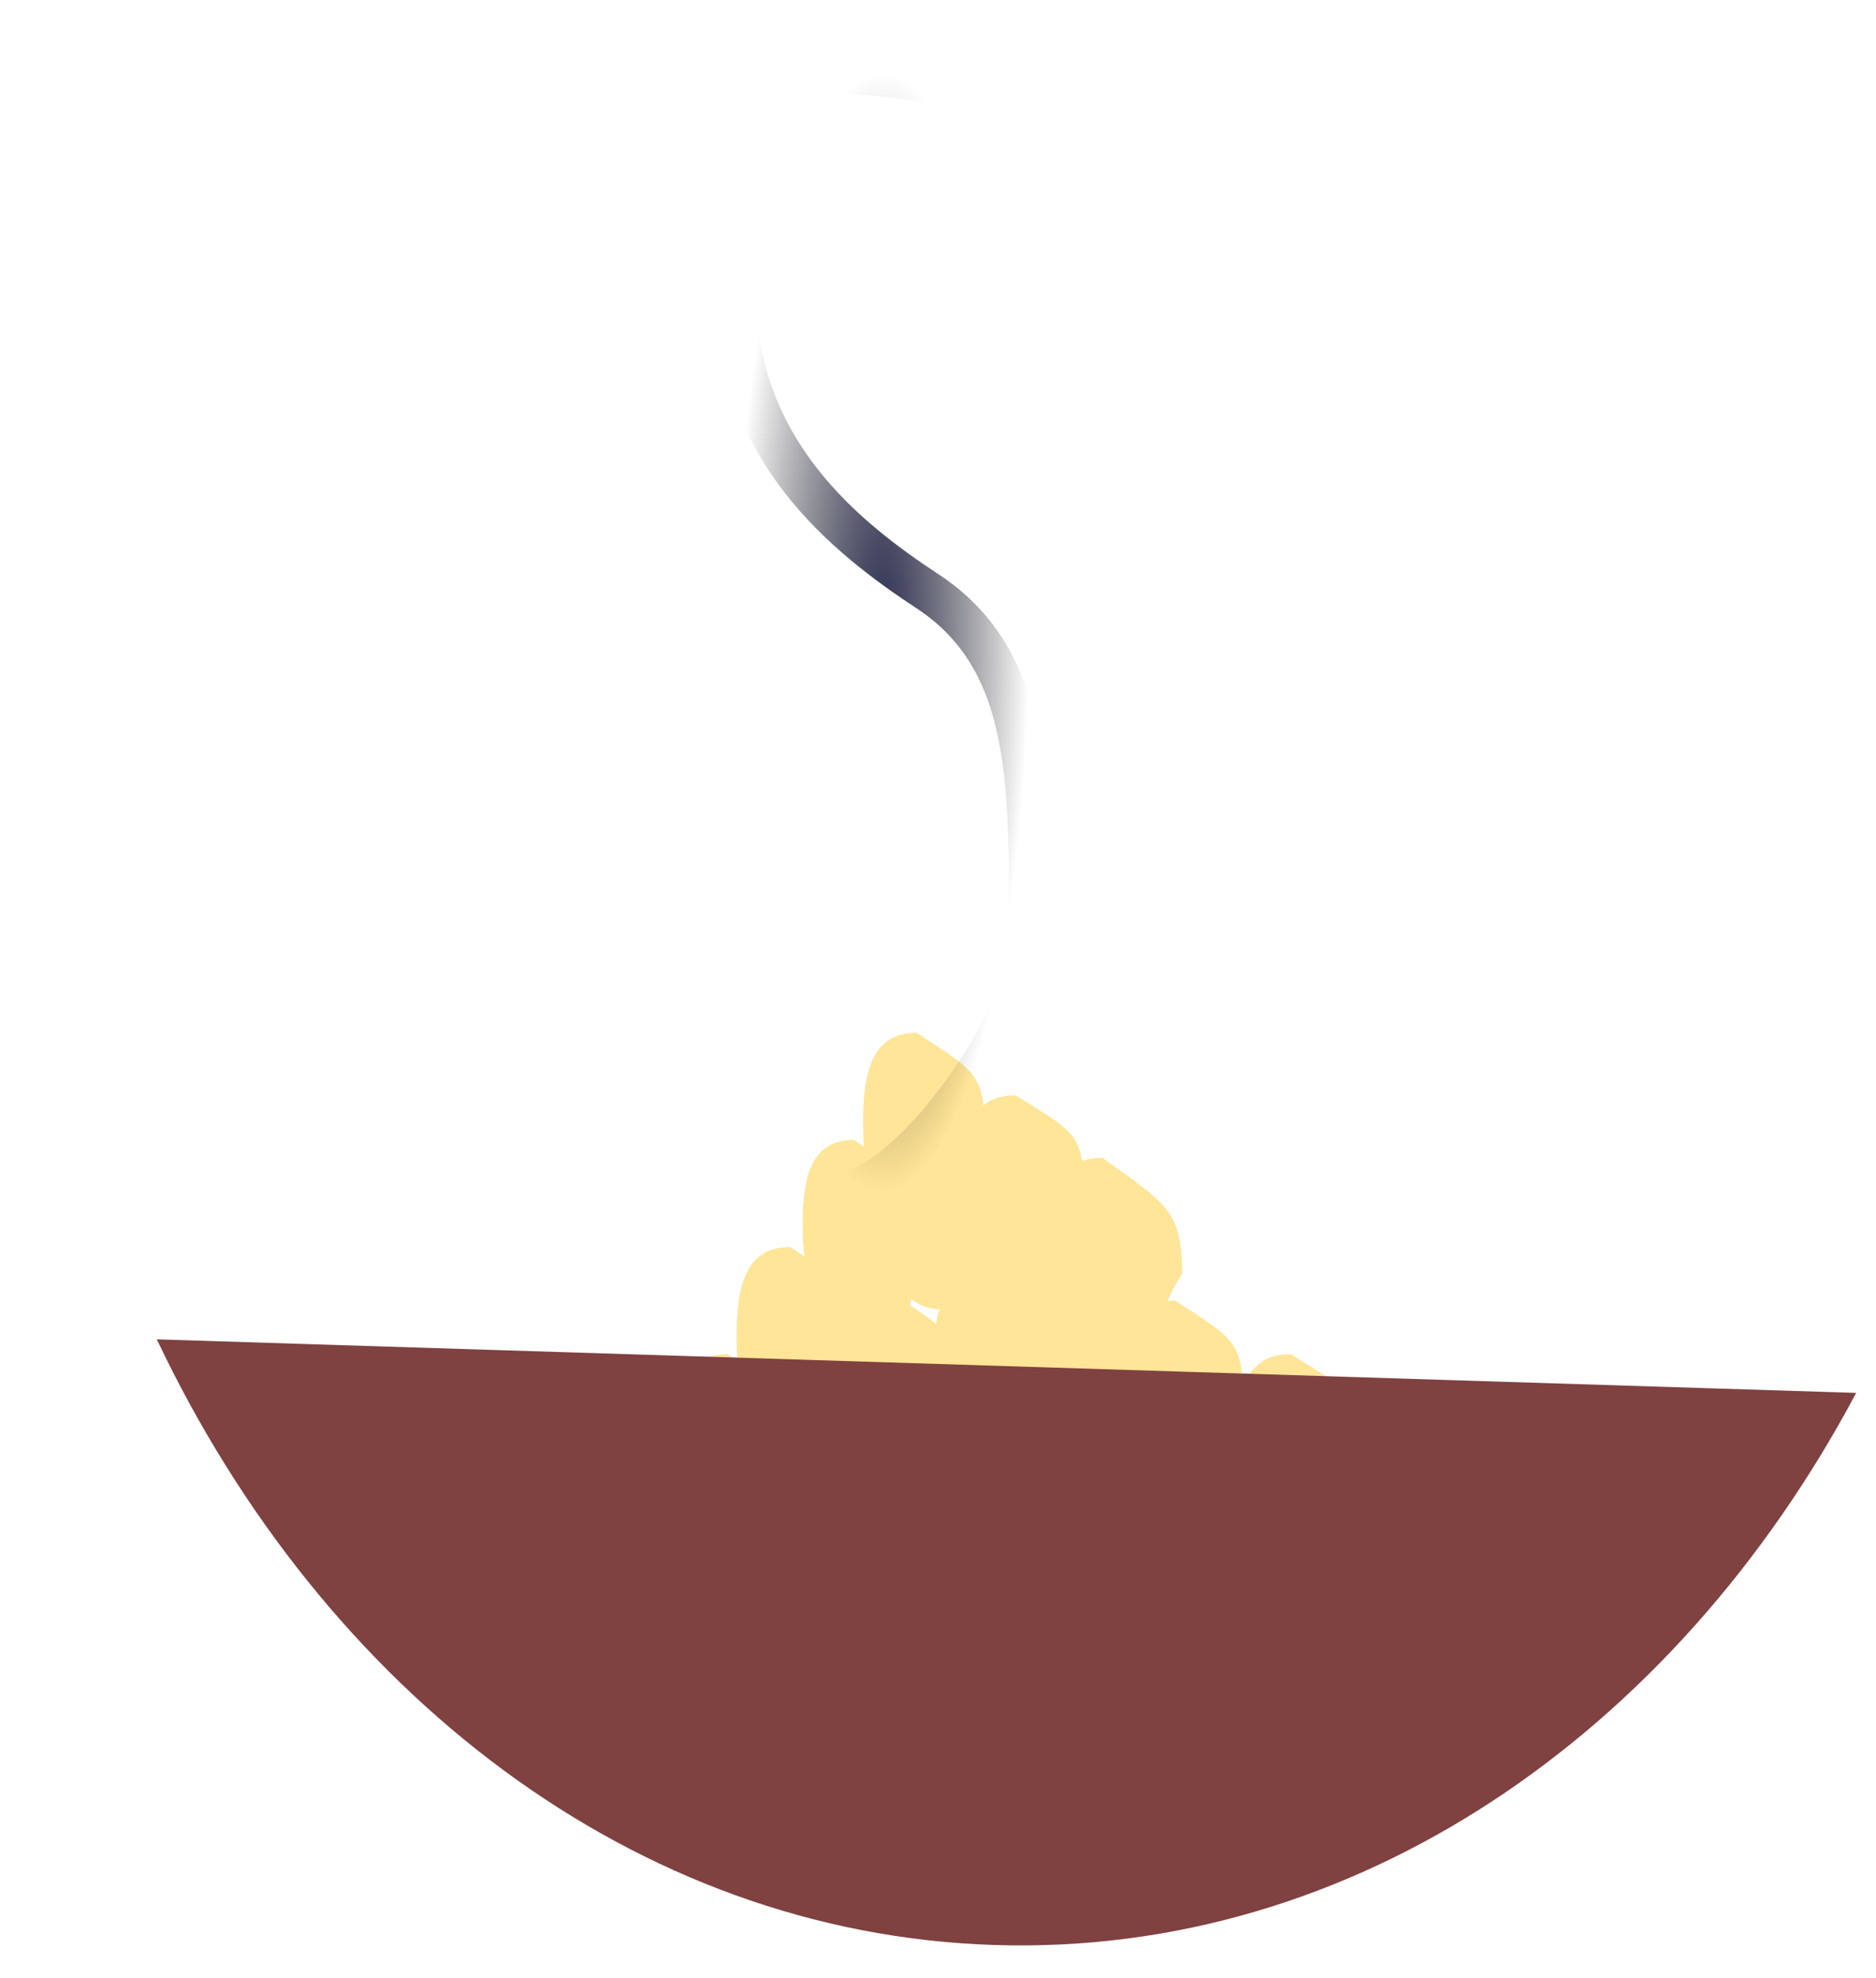 <svg width="278" height="293" viewBox="0 0 278 293" fill="none" xmlns="http://www.w3.org/2000/svg">
<path d="M114.861 244.882C113.106 248.601 113.649 252.154 111.225 252.154C108.801 252.154 108.341 248.898 108.341 244.882C108.341 240.867 108.801 237.611 111.225 237.611C114.109 240.482 114.861 240.867 114.861 244.882Z" fill="#FFE597"/>
<path d="M138.498 243.559C128.843 250.657 131.829 257.44 118.498 257.44C105.168 257.44 102.637 251.225 102.637 243.559C102.637 235.893 105.168 229.678 118.498 229.678C134.36 235.157 138.498 235.893 138.498 243.559Z" fill="#FFE597"/>
<path d="M109.97 244.88C105.142 251.303 106.635 257.44 99.97 257.44C93.305 257.44 92.039 251.817 92.039 244.88C92.039 237.944 93.305 232.321 99.97 232.321C107.901 237.279 109.97 237.944 109.97 244.88Z" fill="#FFE597"/>
<path d="M96.116 245.541C91.508 252.302 92.933 258.762 86.57 258.762C80.208 258.762 79 252.843 79 245.541C79 238.24 80.208 232.321 86.57 232.321C94.141 237.54 96.116 238.24 96.116 245.541Z" fill="#FFE597"/>
<path d="M102.636 228.356C97.808 235.116 99.301 241.576 92.636 241.576C85.971 241.576 84.705 235.657 84.705 228.356C84.705 221.055 85.971 215.136 92.636 215.136C100.567 220.354 102.636 221.055 102.636 228.356Z" fill="#FFE597"/>
<path d="M117.307 228.356C112.699 235.116 114.124 241.576 107.762 241.576C101.399 241.576 100.191 235.657 100.191 228.356C100.191 221.055 101.399 215.136 107.762 215.136C115.332 220.354 117.307 221.055 117.307 228.356Z" fill="#FFE597"/>
<path d="M131.163 228.356C126.555 235.116 127.981 241.576 121.618 241.576C115.256 241.576 114.048 235.657 114.048 228.356C114.048 221.055 115.256 215.136 121.618 215.136C129.189 220.354 131.163 221.055 131.163 228.356Z" fill="#FFE597"/>
<path d="M146.651 239.592C142.043 246.015 143.468 252.152 137.106 252.152C130.743 252.152 129.535 246.529 129.535 239.592C129.535 232.656 130.743 227.033 137.106 227.033C144.676 231.991 146.651 232.656 146.651 239.592Z" fill="#FFE597"/>
<path d="M159.689 235.627C155.081 242.049 156.506 248.186 150.144 248.186C143.781 248.186 142.573 242.563 142.573 235.627C142.573 228.69 143.781 223.067 150.144 223.067C157.714 228.025 159.689 228.69 159.689 235.627Z" fill="#FFE597"/>
<path d="M157.245 218.442C151.54 224.864 153.305 231.001 145.428 231.001C137.55 231.001 136.055 225.378 136.055 218.442C136.055 211.506 137.55 205.883 145.428 205.883C154.8 210.84 157.245 211.506 157.245 218.442Z" fill="#FFE597"/>
<path d="M141.757 216.458C136.929 223.219 138.422 229.679 131.757 229.679C125.092 229.679 123.826 223.76 123.826 216.458C123.826 209.157 125.092 203.238 131.757 203.238C139.688 208.457 141.757 209.157 141.757 216.458Z" fill="#FFE597"/>
<path d="M129.531 215.137C124.704 221.897 126.197 228.357 119.531 228.357C112.866 228.357 111.601 222.438 111.601 215.137C111.601 207.836 112.866 201.917 119.531 201.917C127.462 207.135 129.531 207.836 129.531 215.137Z" fill="#FFE597"/>
<path d="M117.307 213.152C112.699 219.574 114.124 225.711 107.762 225.711C101.399 225.711 100.191 220.088 100.191 213.152C100.191 206.216 101.399 200.593 107.762 200.593C115.332 205.55 117.307 206.216 117.307 213.152Z" fill="#FFE597"/>
<path d="M127.087 197.949C122.259 204.709 123.752 211.169 117.087 211.169C110.422 211.169 109.156 205.25 109.156 197.949C109.156 190.647 110.422 184.729 117.087 184.729C125.018 189.947 127.087 190.647 127.087 197.949Z" fill="#FFE597"/>
<path d="M136.055 181.424C131.447 187.847 132.872 193.984 126.51 193.984C120.147 193.984 118.939 188.361 118.939 181.424C118.939 174.488 120.147 168.865 126.51 168.865C134.08 173.823 136.055 174.488 136.055 181.424Z" fill="#FFE597"/>
<path d="M145.833 166.22C141.006 172.98 142.499 179.44 135.833 179.44C129.168 179.44 127.902 173.521 127.902 166.22C127.902 158.919 129.168 153 135.833 153C143.764 158.218 145.833 158.919 145.833 166.22Z" fill="#FFE597"/>
<path d="M149.908 181.424C145.081 187.847 146.574 193.984 139.908 193.984C133.243 193.984 131.978 188.361 131.978 181.424C131.978 174.488 133.243 168.865 139.908 168.865C147.839 173.823 149.908 174.488 149.908 181.424Z" fill="#FFE597"/>
<path d="M160.504 174.814C155.676 181.236 157.169 187.373 150.504 187.373C143.839 187.373 142.573 181.75 142.573 174.814C142.573 167.878 143.839 162.255 150.504 162.255C158.435 167.212 160.504 167.878 160.504 174.814Z" fill="#FFE597"/>
<path d="M175.176 188.696C169.471 197.484 171.235 205.882 163.358 205.882C155.481 205.882 153.985 198.188 153.985 188.696C153.985 179.204 155.481 171.51 163.358 171.51C172.731 178.294 175.176 179.204 175.176 188.696Z" fill="#FFE597"/>
<path d="M190.66 215.137C186.052 221.897 187.477 228.357 181.114 228.357C174.752 228.357 173.544 222.438 173.544 215.137C173.544 207.836 174.752 201.917 181.114 201.917C188.685 207.135 190.66 207.836 190.66 215.137Z" fill="#FFE597"/>
<path d="M176.802 216.458C171.974 223.219 173.467 229.679 166.802 229.679C160.137 229.679 158.871 223.76 158.871 216.458C158.871 209.157 160.137 203.238 166.802 203.238C174.733 208.457 176.802 209.157 176.802 216.458Z" fill="#FFE597"/>
<path d="M141.757 204.559C136.929 211.319 138.422 217.779 131.757 217.779C125.092 217.779 123.826 211.86 123.826 204.559C123.826 197.258 125.092 191.339 131.757 191.339C139.688 196.557 141.757 197.258 141.757 204.559Z" fill="#FFE597"/>
<path d="M158.872 197.949C154.264 204.709 155.69 211.169 149.327 211.169C142.965 211.169 141.757 205.25 141.757 197.949C141.757 190.647 142.965 184.729 149.327 184.729C156.898 189.947 158.872 190.647 158.872 197.949Z" fill="#FFE597"/>
<path d="M168.655 205.882C163.828 212.643 165.321 219.102 158.655 219.102C151.99 219.102 150.725 213.184 150.725 205.882C150.725 198.581 151.99 192.662 158.655 192.662C166.586 197.881 168.655 198.581 168.655 205.882Z" fill="#FFE597"/>
<path d="M184.139 205.882C179.311 212.643 180.804 219.102 174.139 219.102C167.474 219.102 166.208 213.184 166.208 205.882C166.208 198.581 167.474 192.662 174.139 192.662C182.07 197.881 184.139 198.581 184.139 205.882Z" fill="#FFE597"/>
<path d="M201.255 213.152C196.427 219.574 197.92 225.711 191.255 225.711C184.59 225.711 183.324 220.088 183.324 213.152C183.324 206.216 184.59 200.593 191.255 200.593C199.186 205.55 201.255 206.216 201.255 213.152Z" fill="#FFE597"/>
<path d="M132.794 248.847C131.258 252.565 131.733 256.118 129.612 256.118C127.492 256.118 127.089 252.863 127.089 248.847C127.089 244.832 127.492 241.576 129.612 241.576C132.136 244.446 132.794 244.832 132.794 248.847Z" fill="#FFE597"/>
<path d="M136.054 250.168C134.518 253.886 134.993 257.439 132.872 257.439C130.751 257.439 130.349 254.183 130.349 250.168C130.349 246.152 130.751 242.896 132.872 242.896C135.396 245.767 136.054 246.152 136.054 250.168Z" fill="#FFE597"/>
<path d="M138.497 248.847C136.961 252.565 137.436 256.118 135.315 256.118C133.195 256.118 132.792 252.863 132.792 248.847C132.792 244.832 133.195 241.576 135.315 241.576C137.839 244.446 138.497 244.832 138.497 248.847Z" fill="#FFE597"/>
<path d="M136.054 188.695C134.518 192.751 134.993 196.627 132.872 196.627C130.751 196.627 130.349 193.076 130.349 188.695C130.349 184.314 130.751 180.763 132.872 180.763C135.396 183.894 136.054 184.314 136.054 188.695Z" fill="#FFE597"/>
<path d="M140.643 203.319C139.107 207.375 139.582 211.251 137.461 211.251C135.34 211.251 134.937 207.7 134.937 203.319C134.937 198.938 135.34 195.387 137.461 195.387C139.984 198.518 140.643 198.938 140.643 203.319Z" fill="#FFE597"/>
<path d="M144.204 199.933C142.668 203.651 143.143 207.204 141.022 207.204C138.902 207.204 138.499 203.949 138.499 199.933C138.499 195.917 138.902 192.662 141.022 192.662C143.546 195.532 144.204 195.917 144.204 199.933Z" fill="#FFE597"/>
<path d="M111.603 250.168C110.067 253.886 110.542 257.439 108.421 257.439C106.3 257.439 105.897 254.183 105.897 250.168C105.897 246.152 106.3 242.896 108.421 242.896C110.944 245.767 111.603 246.152 111.603 250.168Z" fill="#FFE597"/>
<path d="M132.794 234.304C131.258 238.022 131.733 241.575 129.612 241.575C127.492 241.575 127.089 238.32 127.089 234.304C127.089 230.289 127.492 227.033 129.612 227.033C132.136 229.903 132.794 230.289 132.794 234.304Z" fill="#FFE597"/>
<path d="M159.691 244.221C158.155 247.602 158.63 250.832 156.509 250.832C154.388 250.832 153.985 247.872 153.985 244.221C153.985 240.571 154.388 237.611 156.509 237.611C159.032 240.221 159.691 240.571 159.691 244.221Z" fill="#FFE597"/>
<path d="M171.913 239.592C170.377 243.311 170.852 246.863 168.731 246.863C166.611 246.863 166.208 243.608 166.208 239.592C166.208 235.577 166.611 232.321 168.731 232.321C171.255 235.191 171.913 235.577 171.913 239.592Z" fill="#FFE597"/>
<path d="M196.365 240.916C194.61 244.634 195.152 248.187 192.729 248.187C190.305 248.187 189.845 244.931 189.845 240.916C189.845 236.9 190.305 233.645 192.729 233.645C195.613 236.515 196.365 236.9 196.365 240.916Z" fill="#FFE597"/>
<path d="M158.059 185.388C156.523 189.106 156.998 192.659 154.877 192.659C152.756 192.659 152.354 189.404 152.354 185.388C152.354 181.373 152.756 178.117 154.877 178.117C157.4 180.987 158.059 181.373 158.059 185.388Z" fill="#FFE597"/>
<path d="M158.06 250.168C152.793 253.886 154.422 257.439 147.151 257.439C139.88 257.439 138.499 254.183 138.499 250.168C138.499 246.152 139.88 242.896 147.151 242.896C155.803 245.767 158.06 246.152 158.06 250.168Z" fill="#FFE597"/>
<path d="M159.691 252.812C158.155 256.53 158.63 260.083 156.509 260.083C154.388 260.083 153.985 256.828 153.985 252.812C153.985 248.796 154.388 245.541 156.509 245.541C159.032 248.411 159.691 248.796 159.691 252.812Z" fill="#FFE597"/>
<path d="M162.948 251.492C161.412 255.21 161.887 258.763 159.767 258.763C157.646 258.763 157.243 255.508 157.243 251.492C157.243 247.476 157.646 244.221 159.767 244.221C162.29 247.091 162.948 247.476 162.948 251.492Z" fill="#FFE597"/>
<path d="M169.468 250.168C166.396 253.886 167.346 257.439 163.105 257.439C158.863 257.439 158.058 254.183 158.058 250.168C158.058 246.152 158.863 242.896 163.105 242.896C168.151 245.767 169.468 246.152 169.468 250.168Z" fill="#FFE597"/>
<path d="M171.913 248.847C170.377 252.565 170.852 256.118 168.731 256.118C166.611 256.118 166.208 252.863 166.208 248.847C166.208 244.832 166.611 241.576 168.731 241.576C171.255 244.446 171.913 244.832 171.913 248.847Z" fill="#FFE597"/>
<path d="M175.172 248.847C173.636 252.565 174.111 256.118 171.99 256.118C169.869 256.118 169.467 252.863 169.467 248.847C169.467 244.832 169.869 241.576 171.99 241.576C174.514 244.446 175.172 244.832 175.172 248.847Z" fill="#FFE597"/>
<path d="M185.769 249.509C182.038 254.917 183.192 260.085 178.041 260.085C172.891 260.085 171.913 255.35 171.913 249.509C171.913 243.668 172.891 238.933 178.041 238.933C184.17 243.107 185.769 243.668 185.769 249.509Z" fill="#FFE597"/>
<path d="M196.365 250.17C192.415 256.593 193.637 262.73 188.183 262.73C182.73 262.73 181.694 257.107 181.694 250.17C181.694 243.234 182.73 237.611 188.183 237.611C194.672 242.569 196.365 243.234 196.365 250.17Z" fill="#FFE597"/>
<path d="M208.59 249.509C204.86 254.917 206.013 260.085 200.863 260.085C195.712 260.085 194.734 255.35 194.734 249.509C194.734 243.668 195.712 238.933 200.863 238.933C206.991 243.107 208.59 243.668 208.59 249.509Z" fill="#FFE597"/>
<path d="M220 249.509C216.27 254.917 217.423 260.085 212.273 260.085C207.122 260.085 206.145 255.35 206.145 249.509C206.145 243.668 207.122 238.933 212.273 238.933C218.401 243.107 220 243.668 220 249.509Z" fill="#FFE597"/>
<path d="M170.285 233.643C166.335 240.403 167.557 246.863 162.103 246.863C156.65 246.863 155.614 240.944 155.614 233.643C155.614 226.342 156.65 220.423 162.103 220.423C168.592 225.641 170.285 226.342 170.285 233.643Z" fill="#FFE597"/>
<path d="M182.507 232.322C178.777 237.73 179.93 242.898 174.78 242.898C169.629 242.898 168.651 238.163 168.651 232.322C168.651 226.481 169.629 221.746 174.78 221.746C180.908 225.921 182.507 226.481 182.507 232.322Z" fill="#FFE597"/>
<path d="M193.919 233.644C189.311 239.052 190.736 244.22 184.374 244.22C178.012 244.22 176.804 239.485 176.804 233.644C176.804 227.802 178.012 223.067 184.374 223.067C191.944 227.242 193.919 227.802 193.919 233.644Z" fill="#FFE597"/>
<path d="M206.143 234.305C201.096 239.375 202.657 244.22 195.689 244.22C188.72 244.22 187.397 239.781 187.397 234.305C187.397 228.829 188.72 224.39 195.689 224.39C203.98 228.304 206.143 228.829 206.143 234.305Z" fill="#FFE597"/>
<path d="M166.209 221.083C162.259 226.153 163.48 230.998 158.027 230.998C152.573 230.998 151.538 226.559 151.538 221.083C151.538 215.607 152.573 211.168 158.027 211.168C164.516 215.082 166.209 215.607 166.209 221.083Z" fill="#FFE597"/>
<path fill-rule="evenodd" clip-rule="evenodd" d="M23.237 198.406C48.045 250.643 94.043 286.445 147.37 288.125C200.696 289.805 248.121 256.945 275.064 206.338L23.237 198.406ZM3.717 104C3.71 104.277 3.703 104.554 3.698 104.831C3.692 105.109 3.687 105.386 3.682 105.663L3.717 104Z" fill="#804141"/>
<g filter="url(#filter0_d)">
<path d="M149.161 9.318C125.587 8.488 109 -4.028 109 39.026C109 62.577 125.173 75.517 137.447 83.587C153.222 93.959 152.508 112.667 152.508 135.575C152.508 149.591 124.983 185.341 119.04 167.758" stroke="url(#paint0_diamond)" stroke-width="6" stroke-linecap="round" stroke-linejoin="round"/>
</g>
<defs>
<filter id="filter0_d" x="98" y="0" width="65.513" height="187.519" filterUnits="userSpaceOnUse" color-interpolation-filters="sRGB">
<feFlood flood-opacity="0" result="BackgroundImageFix"/>
<feColorMatrix in="SourceAlpha" type="matrix" values="0 0 0 0 0 0 0 0 0 0 0 0 0 0 0 0 0 0 127 0"/>
<feOffset dy="4"/>
<feGaussianBlur stdDeviation="4"/>
<feColorMatrix type="matrix" values="0 0 0 0 0 0 0 0 0 0 0 0 0 0 0 0 0 0 0.25 0"/>
<feBlend mode="normal" in2="BackgroundImageFix" result="effect1_dropShadow"/>
<feBlend mode="normal" in="SourceGraphic" in2="effect1_dropShadow" result="shape"/>
</filter>
<radialGradient id="paint0_diamond" cx="0" cy="0" r="1" gradientUnits="userSpaceOnUse" gradientTransform="translate(130.756 89.76) rotate(90) scale(82.76 21.756)">
<stop stop-color="#2D3055"/>
<stop offset="1" stop-opacity="0"/>
</radialGradient>
</defs>
</svg>
